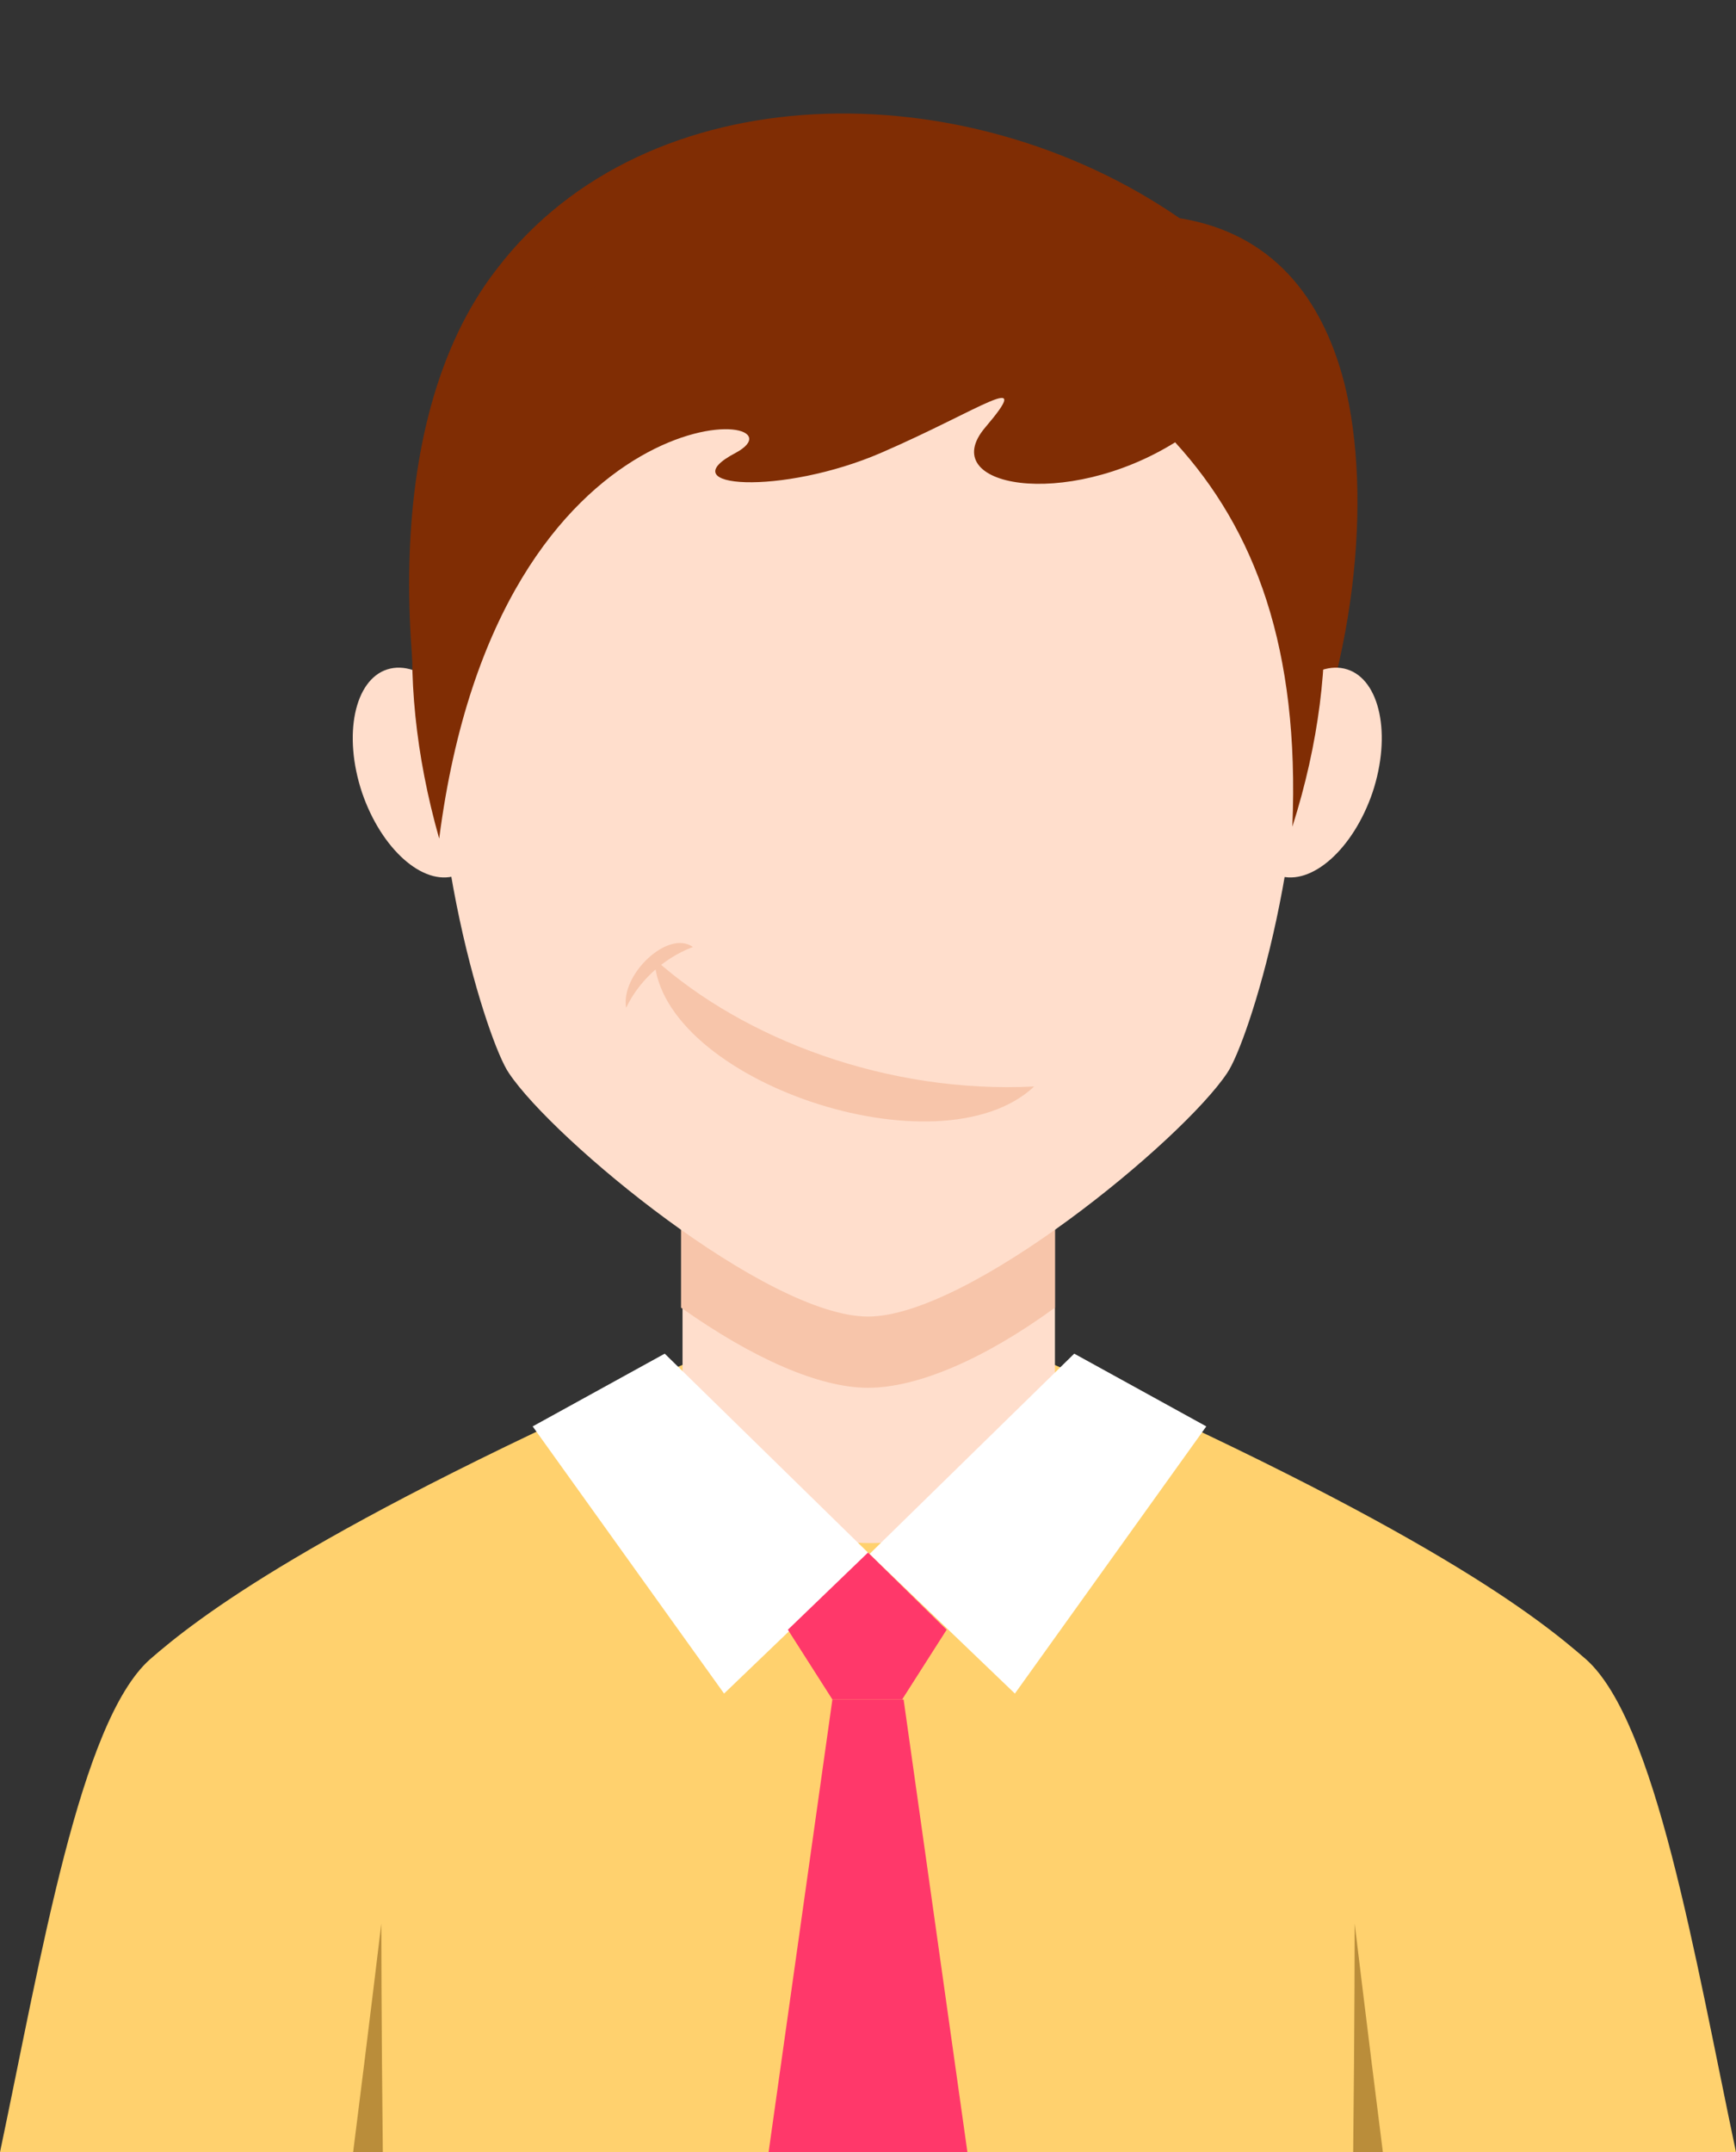 <?xml version="1.0" encoding="utf-8"?>
<!-- Generator: Adobe Illustrator 18.1.1, SVG Export Plug-In . SVG Version: 6.00 Build 0)  -->
<svg version="1.1" id="Слой_1" xmlns="http://www.w3.org/2000/svg" xmlns:xlink="http://www.w3.org/1999/xlink" x="0px" y="0px"
	 viewBox="0 0 117 145" enable-background="new 0 0 117 145" xml:space="preserve">
<rect x="0" y="0" width="117" height="145" fill="#333333" stroke="none"/>
<g>
	<g>
		<path fill-rule="evenodd" clip-rule="evenodd" fill="#802D04" d="M79.5,14.7c6.2,1,9.6,5.3,11.1,11.1c3.8,15.1-4.2,47.8-31.8,48.2
			c-14.2,0.2-24.5-3.4-28.2-15.1c-3.7-11.6-5.3-30.3,2.9-40.8C43.6,4.9,65,4.7,79.5,14.7z"/>
		<path fill-rule="evenodd" clip-rule="evenodd" fill="#FFD16E" d="M46.8,91.6c-25.9,11.4-33.6,17.5-36.7,20.2
			C5.4,116,2.8,131.7,0,145h58.5H117c-2.8-13.3-5.4-29-10.1-33.2c-3.1-2.7-10.5-8.7-36.4-20.1L46.8,91.6z"/>
		<path fill-rule="evenodd" clip-rule="evenodd" fill="#FFDECC" d="M71.1,68.8v28.9c-6.9,8.5-18.2,8.2-25.1,0V68.8
			C45.9,53.2,71.1,53.2,71.1,68.8z"/>
		<path fill-rule="evenodd" clip-rule="evenodd" fill="#F7C5AA" d="M71.1,68.8v19.3c-4.8,3.5-9.3,5.4-12.6,5.4s-7.8-2-12.6-5.4V68.8
			C45.9,53.2,71.1,53.2,71.1,68.8z"/>
		<path fill-rule="evenodd" clip-rule="evenodd" fill="#FFDECC" d="M58.5,17c-42.1,0-27,51.3-24.2,55.3c3,4.5,17.4,16.4,24.2,16.4
			s21.2-11.9,24.2-16.4C85.5,68.3,100.6,17,58.5,17z"/>
		<path fill-rule="evenodd" clip-rule="evenodd" fill="#F7C5AA" d="M69.7,73.2c-9.9,0.5-19.6-3.2-25.6-8.6
			C44.5,72.8,63.3,79.2,69.7,73.2z"/>
		<path fill-rule="evenodd" clip-rule="evenodd" fill="#F7C5AA" d="M46.7,63.8c-2.1,0.8-3.7,2.4-4.5,4.1
			C41.8,65.7,45,62.6,46.7,63.8z"/>
		<path fill-rule="evenodd" clip-rule="evenodd" fill="#FFDECC" d="M26.1,45.1c2.2-0.7,5,1.8,6.3,5.6c1.3,3.8,0.5,7.6-1.7,8.3
			c-2.2,0.7-5-1.8-6.3-5.6C23.1,49.5,23.9,45.8,26.1,45.1z"/>
		<path fill-rule="evenodd" clip-rule="evenodd" fill="#FFDECC" d="M90.8,45.1c-2.2-0.7-5,1.8-6.3,5.6c-1.3,3.8-0.5,7.6,1.7,8.3
			c2.2,0.7,5-1.8,6.3-5.6C93.8,49.5,93,45.8,90.8,45.1z"/>
		<path fill-rule="evenodd" clip-rule="evenodd" fill="#802D04" d="M79.2,29.8c-7.4,4.6-16.2,3-12.8-1c3.4-4-0.3-1.2-7,1.7
			c-6.7,2.9-14.4,2.4-9.8,0c5.5-3-16-5-20,26C23.2,33.9,33.9,15.1,58,14c25.8-1.1,36.2,19.4,29.1,41.7
			C87.6,43.7,84.6,35.7,79.2,29.8z"/>
		<path fill-rule="evenodd" clip-rule="evenodd" fill="#FFFFFF" d="M44.8,91.2l-8.9,4.9l12.9,18l9.8-9.4L44.8,91.2z"/>
		<path fill-rule="evenodd" clip-rule="evenodd" fill="#FFFFFF" d="M72.4,91.2l8.9,4.9l-12.9,18l-9.8-9.4L72.4,91.2z"/>
		<path fill-rule="evenodd" clip-rule="evenodd" fill="#FF386A" d="M53.1,109.8l3,4.7c1.6,0,3.1,0,4.7,0l3-4.7l-5.3-5.2L53.1,109.8z
			"/>
		<polygon fill-rule="evenodd" clip-rule="evenodd" fill="#FF386A" points="56.1,114.5 51.8,145 65.2,145 60.9,114.5 		"/>
		<g>
			<path fill-rule="evenodd" clip-rule="evenodd" fill="#BA8D3A" d="M23.8,145h2c-0.1-9-0.1-15.4-0.1-15.4S24.9,136.3,23.8,145z"/>
			<path fill-rule="evenodd" clip-rule="evenodd" fill="#BA8D3A" d="M93.2,145h-2c0.1-9,0.1-15.4,0.1-15.4S92.1,136.3,93.2,145z"/>
		</g>
	</g>
</g>
</svg>
